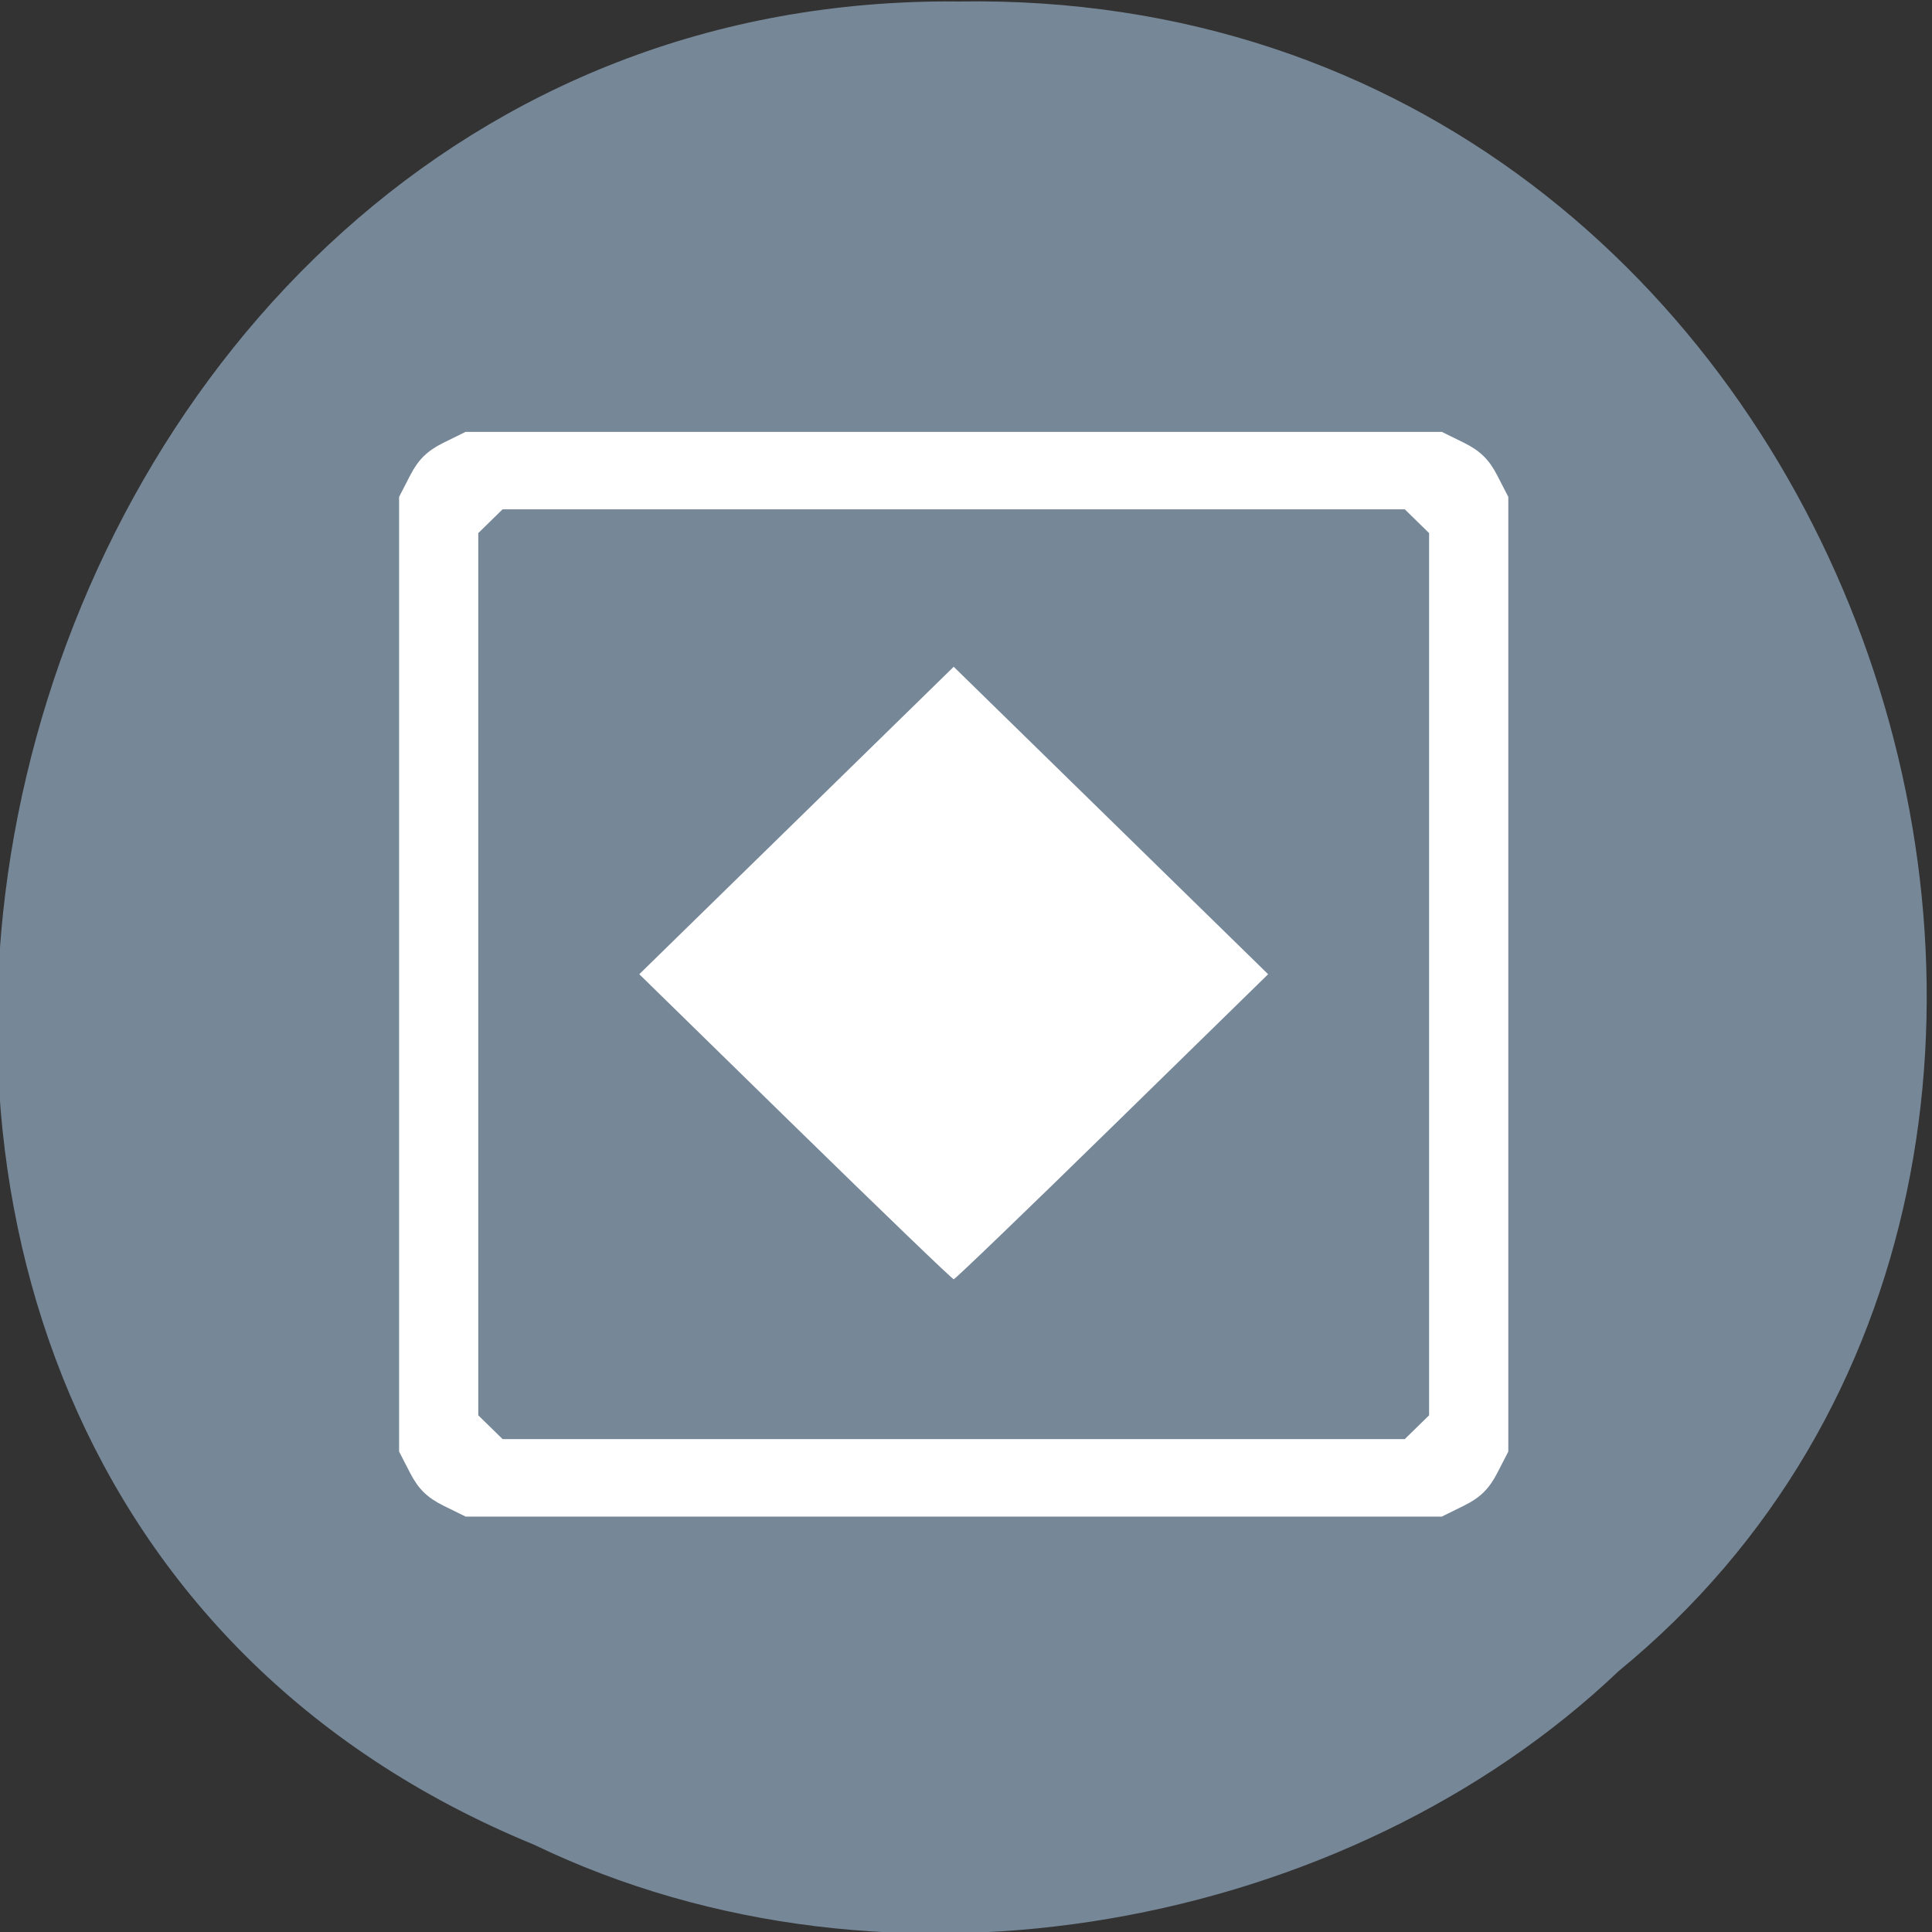 <svg xmlns="http://www.w3.org/2000/svg" viewBox="0 0 256 256"><rect x="0" y="0" width="256" height="256" fill="#333333" stroke="none"/><g fill="#789" color="#000"><path d="m -461.56 1509.46 c -102.66 -72.48 -252.13 71.24 -188.42 177.65 55.11 98.31 215.88 55.803 236.4 -48.33 13.01 -47.39 -5.347 -103.13 -47.986 -129.32 z" transform="matrix(0.555 0.836 0.906 -0.488 -1040.7 1366.89)" fill="#789" fill-opacity="0.996"/></g><path d="m 58.762 199.51 c -2.139 -1.055 -3.326 -2.215 -4.404 -4.307 l -1.476 -2.863 v -63.25 v -63.25 l 1.476 -2.863 c 1.079 -2.091 2.265 -3.252 4.404 -4.307 l 2.928 -1.444 h 64.68 h 64.68 l 2.928 1.444 c 2.139 1.055 3.326 2.215 4.404 4.307 l 1.476 2.863 v 63.25 v 63.25 l -1.476 2.863 c -1.079 2.091 -2.265 3.252 -4.404 4.307 l -2.928 1.444 h -64.68 h -64.68 l -2.928 -1.444 z m 128.99 -10.398 l 1.611 -1.575 v -58.45 v -58.45 l -1.611 -1.575 l -1.611 -1.575 h -59.772 h -59.772 l -1.611 1.575 l -1.611 1.575 v 58.45 v 58.45 l 1.611 1.575 l 1.611 1.575 h 59.772 h 59.772 l 1.611 -1.575 z m -82.38 -39.813 l -20.663 -20.21 l 20.831 -20.37 l 20.831 -20.37 l 20.831 20.37 l 20.831 20.37 l -20.663 20.21 c -11.365 11.12 -20.814 20.21 -20.999 20.21 -0.185 0 -9.634 -9.1 -20.999 -20.21 z" fill="#fff"/></svg>